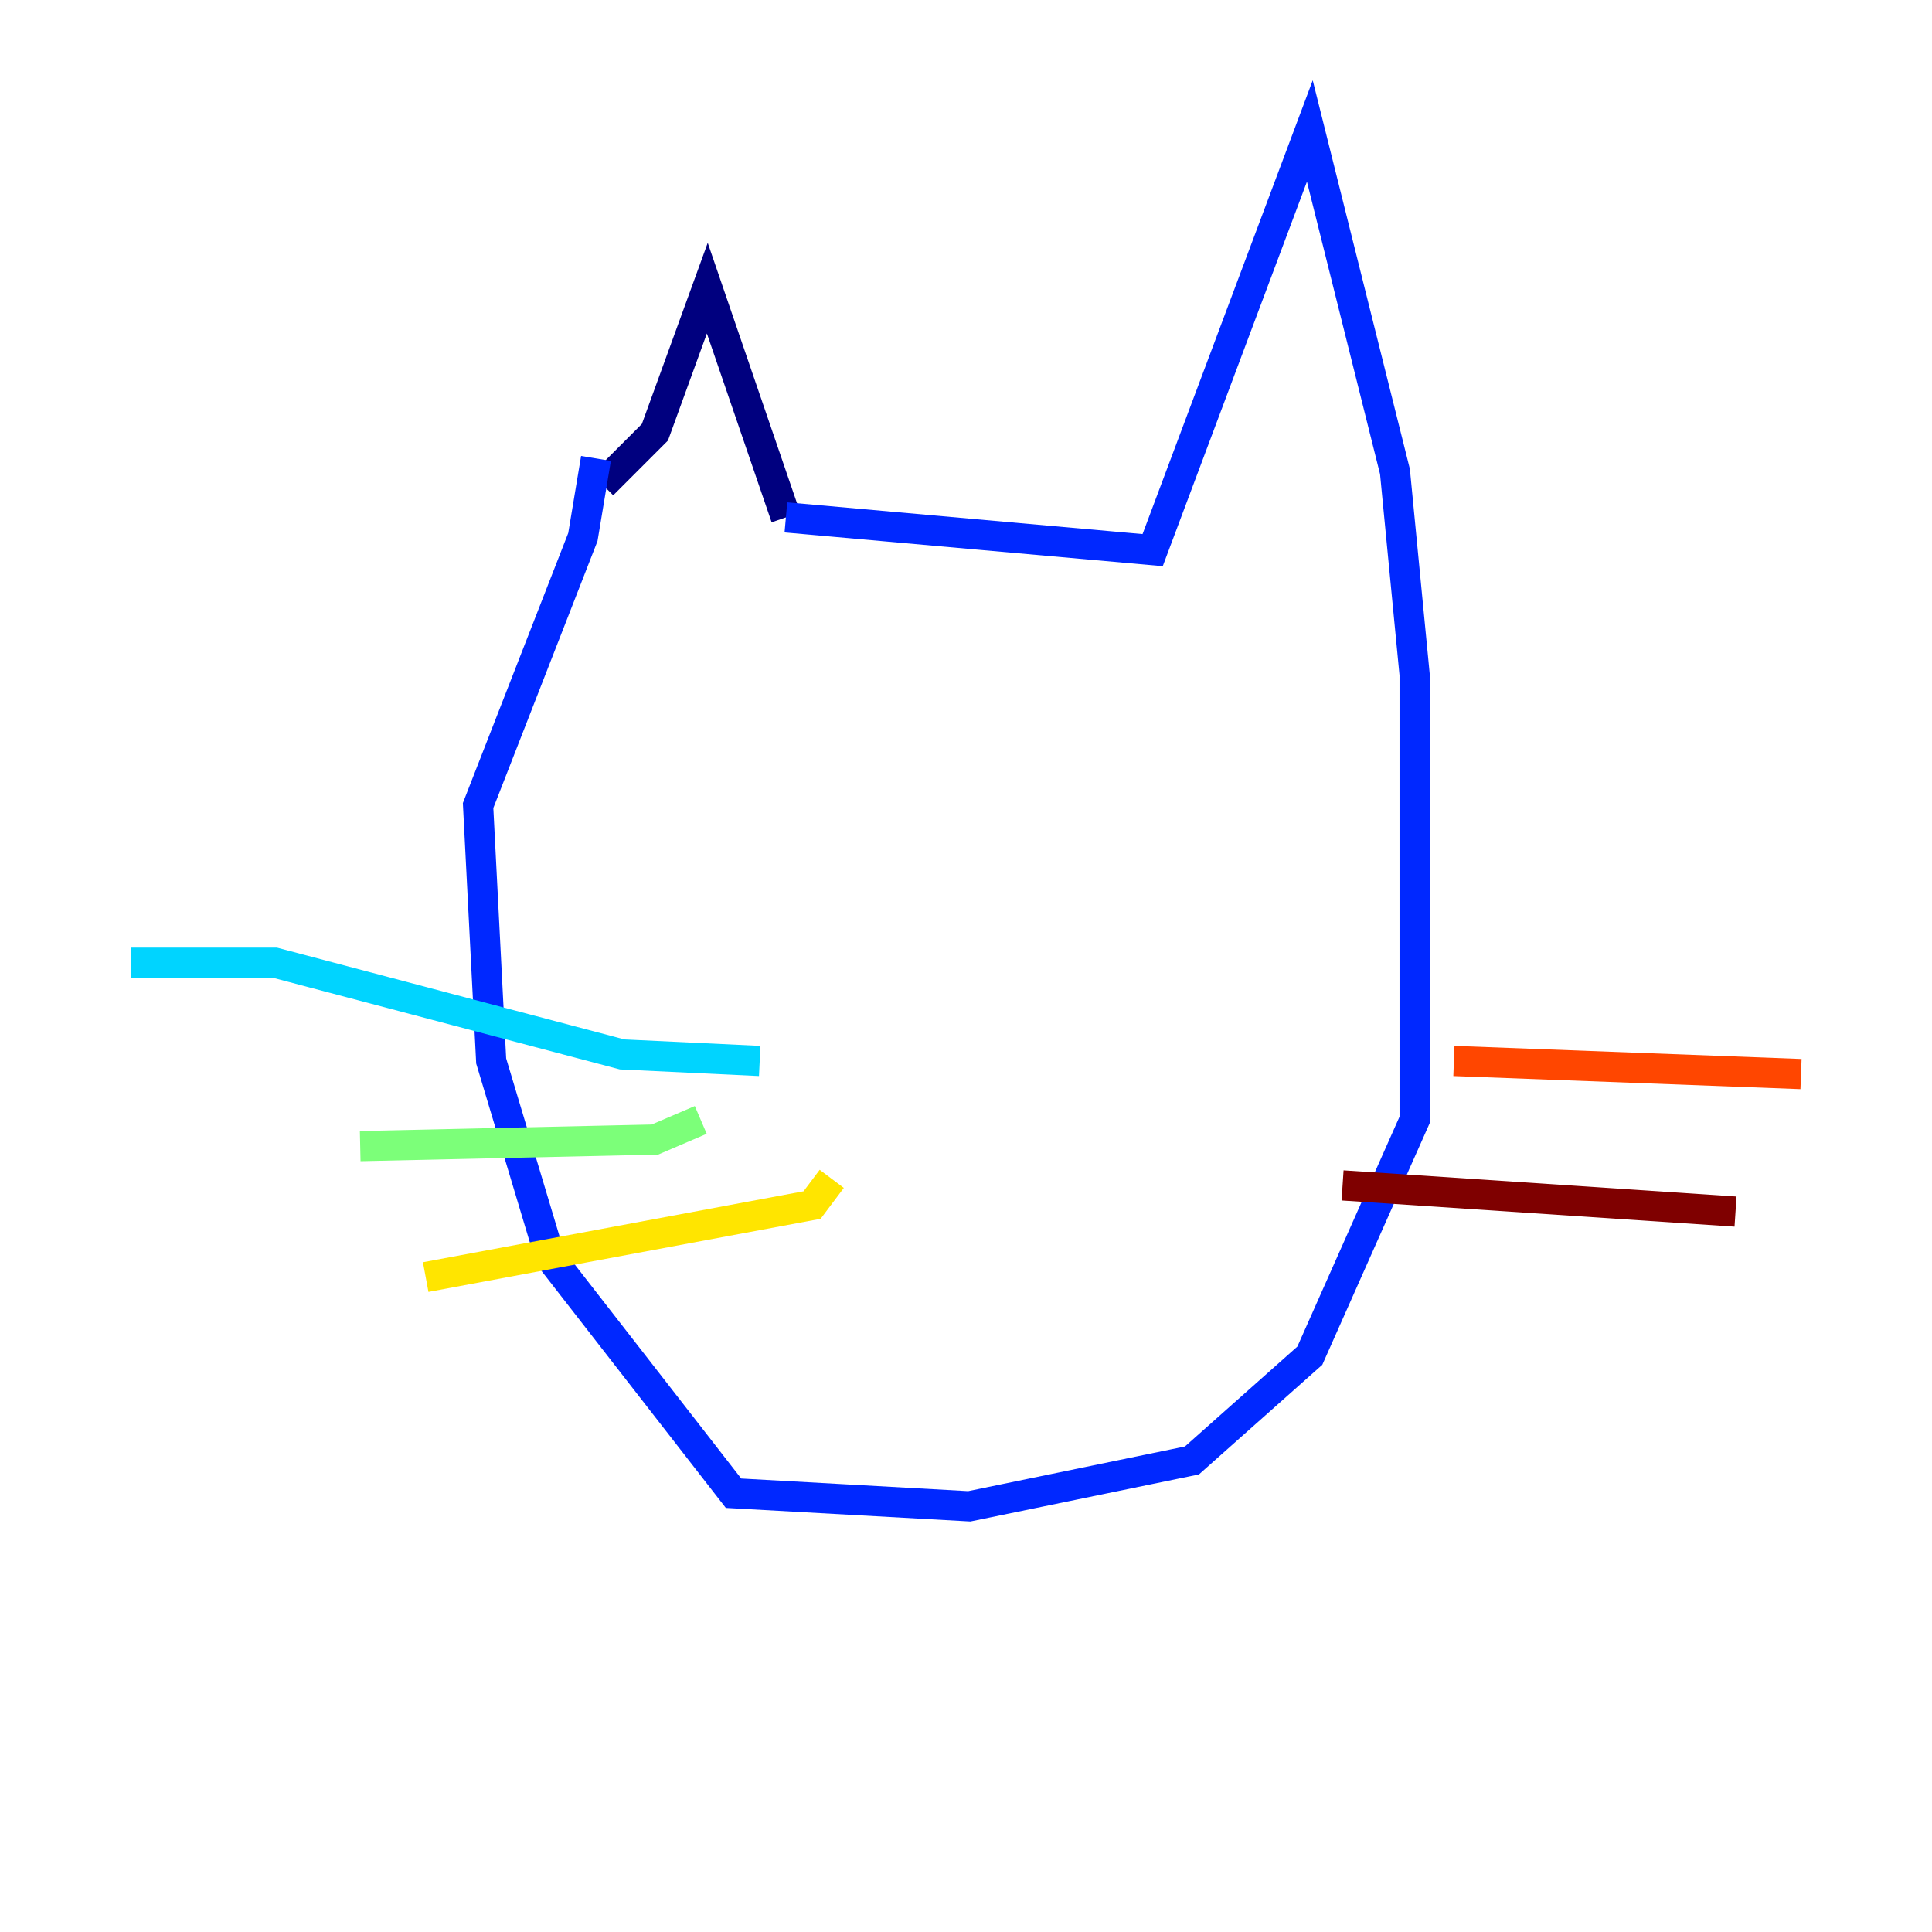 <?xml version="1.0" encoding="utf-8" ?>
<svg baseProfile="tiny" height="128" version="1.2" viewBox="0,0,128,128" width="128" xmlns="http://www.w3.org/2000/svg" xmlns:ev="http://www.w3.org/2001/xml-events" xmlns:xlink="http://www.w3.org/1999/xlink"><defs /><polyline fill="none" points="39.919,32.108 43.39,28.637 46.861,19.091 52.068,34.278" stroke="#00007f" stroke-width="2" /><polyline fill="none" points="52.068,34.278 76.366,36.447 86.78,8.678 92.42,31.241 93.722,44.691 93.722,74.197 86.78,89.817 78.969,96.759 64.217,99.797 48.597,98.929 36.447,83.308 32.542,70.291 31.675,53.37 38.617,35.58 39.485,30.373" stroke="#0028ff" stroke-width="2" /><polyline fill="none" points="50.332,70.291 41.22,69.858 18.224,63.783 8.678,63.783" stroke="#00d4ff" stroke-width="2" /><polyline fill="none" points="46.427,74.197 43.39,75.498 23.864,75.932" stroke="#7cff79" stroke-width="2" /><polyline fill="none" points="55.105,78.102 53.803,79.837 28.203,84.61" stroke="#ffe500" stroke-width="2" /><polyline fill="none" points="96.325,70.291 119.322,71.159" stroke="#ff4600" stroke-width="2" /><polyline fill="none" points="88.949,78.536 114.983,80.271" stroke="#7f0000" stroke-width="2" /></svg>